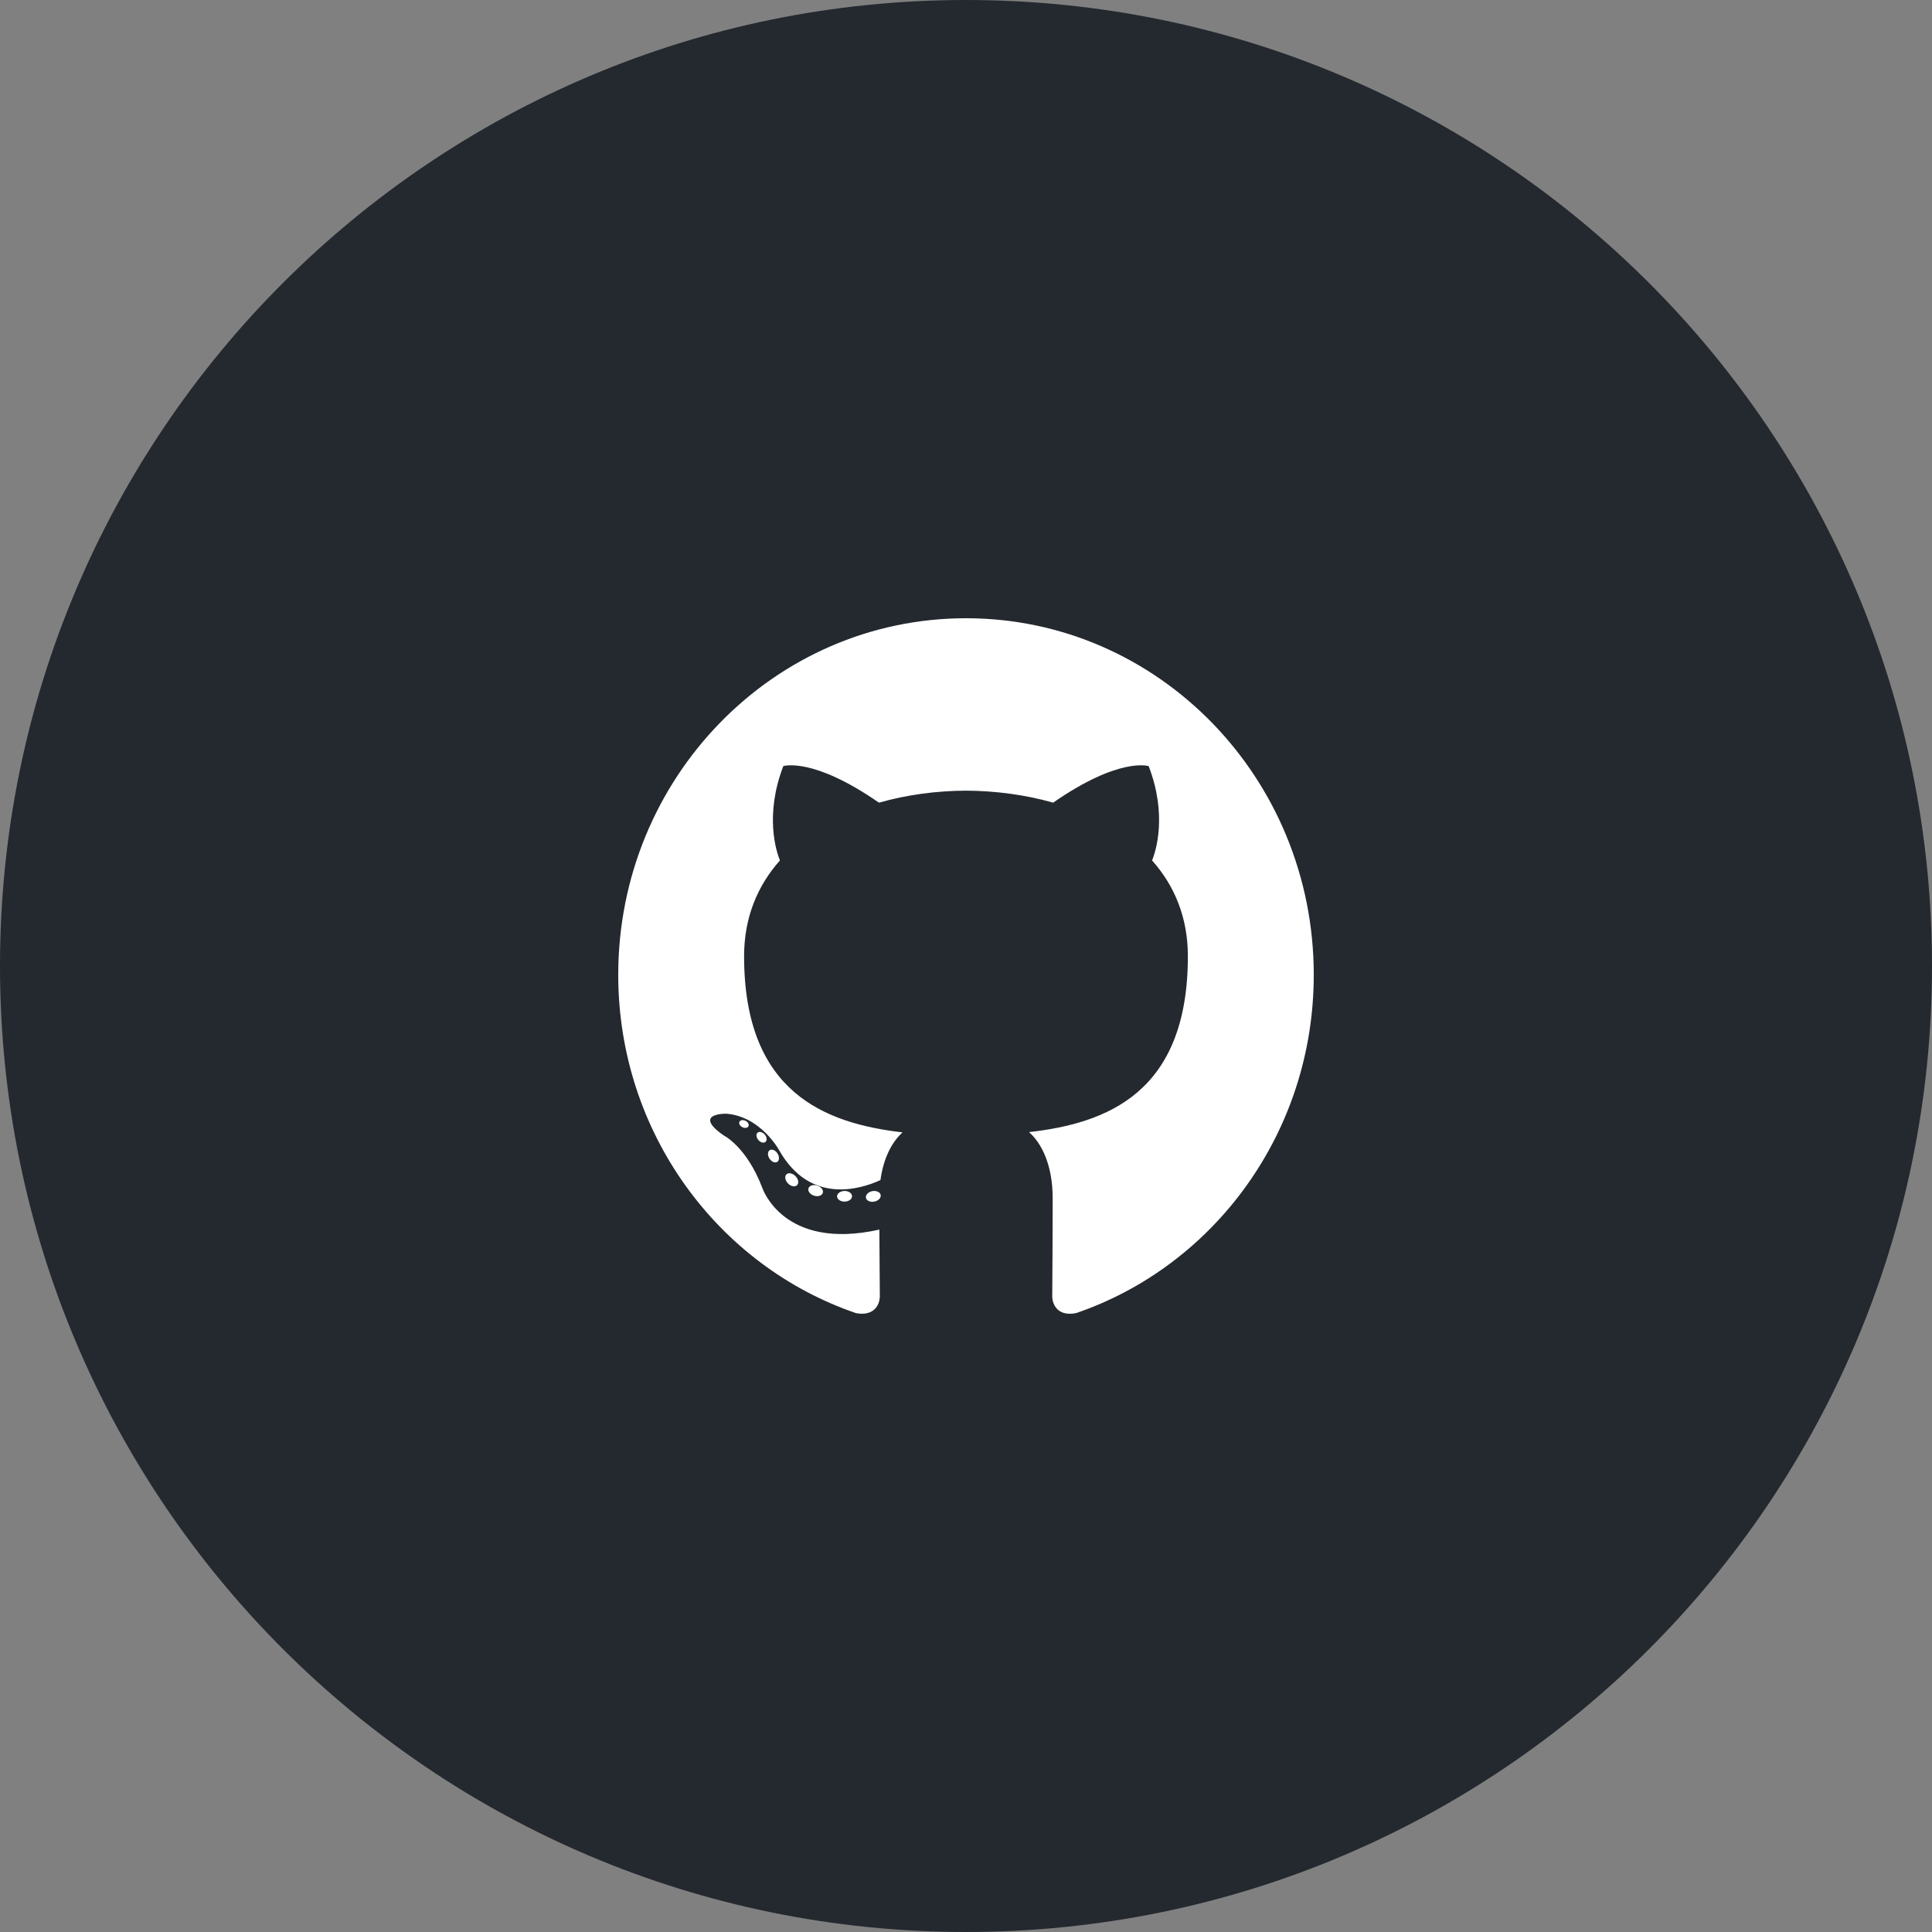 <svg width="50" height="50" viewBox="0 0 50 50" fill="none" xmlns="http://www.w3.org/2000/svg">
<rect x="0" y="0" width="50" height="50" fill="#808080" stroke="none"/>
<path d="M0 25C0 11.193 11.193 0 25 0C38.807 0 50 11.193 50 25C50 38.807 38.807 50 25 50C11.193 50 0 38.807 0 25Z" fill="#24292F"/>
<path d="M25 16C20.03 16 16 20.131 16 25.228C16 29.305 18.579 32.764 22.155 33.984C22.605 34.069 22.77 33.784 22.77 33.54C22.77 33.32 22.761 32.593 22.758 31.822C20.254 32.38 19.725 30.733 19.725 30.733C19.316 29.667 18.726 29.383 18.726 29.383C17.91 28.811 18.788 28.822 18.788 28.822C19.691 28.887 20.167 29.773 20.167 29.773C20.97 31.184 22.273 30.776 22.786 30.54C22.867 29.944 23.1 29.537 23.358 29.306C21.359 29.073 19.257 28.282 19.257 24.746C19.257 23.738 19.609 22.915 20.184 22.269C20.091 22.037 19.783 21.098 20.272 19.827C20.272 19.827 21.027 19.579 22.747 20.773C23.465 20.568 24.235 20.466 25 20.462C25.765 20.466 26.535 20.568 27.255 20.773C28.973 19.579 29.727 19.827 29.727 19.827C30.217 21.098 29.909 22.037 29.816 22.269C30.392 22.915 30.742 23.738 30.742 24.746C30.742 28.29 28.636 29.071 26.632 29.299C26.955 29.585 27.243 30.147 27.243 31.008C27.243 32.242 27.232 33.236 27.232 33.54C27.232 33.786 27.394 34.074 27.85 33.983C31.424 32.761 34 29.304 34 25.228C34 20.131 29.971 16 25 16Z" fill="white"/>
<path d="M19.371 29.145C19.351 29.191 19.28 29.204 19.216 29.173C19.151 29.143 19.114 29.08 19.136 29.034C19.155 28.987 19.226 28.974 19.291 29.006C19.356 29.036 19.393 29.099 19.371 29.145ZM19.813 29.55C19.77 29.591 19.687 29.572 19.63 29.507C19.571 29.443 19.56 29.357 19.603 29.316C19.648 29.275 19.729 29.294 19.788 29.358C19.847 29.423 19.858 29.509 19.813 29.55M20.117 30.068C20.062 30.107 19.972 30.07 19.916 29.988C19.861 29.907 19.861 29.808 19.917 29.769C19.973 29.729 20.062 29.765 20.118 29.846C20.174 29.93 20.174 30.028 20.117 30.068M20.631 30.668C20.581 30.724 20.476 30.709 20.399 30.633C20.321 30.558 20.299 30.453 20.348 30.397C20.398 30.341 20.504 30.357 20.581 30.433C20.66 30.507 20.683 30.613 20.631 30.668M21.294 30.871C21.273 30.943 21.172 30.976 21.07 30.945C20.968 30.914 20.901 30.829 20.922 30.756C20.943 30.683 21.045 30.649 21.147 30.682C21.249 30.713 21.316 30.797 21.295 30.871M22.05 30.957C22.053 31.033 21.966 31.096 21.859 31.097C21.752 31.1 21.664 31.038 21.663 30.963C21.663 30.887 21.748 30.824 21.855 30.822C21.962 30.82 22.05 30.881 22.05 30.957ZM22.792 30.928C22.805 31.002 22.731 31.078 22.624 31.098C22.52 31.118 22.423 31.072 22.41 30.999C22.397 30.922 22.473 30.846 22.577 30.826C22.683 30.808 22.779 30.852 22.792 30.928Z" fill="white"/>
</svg>
